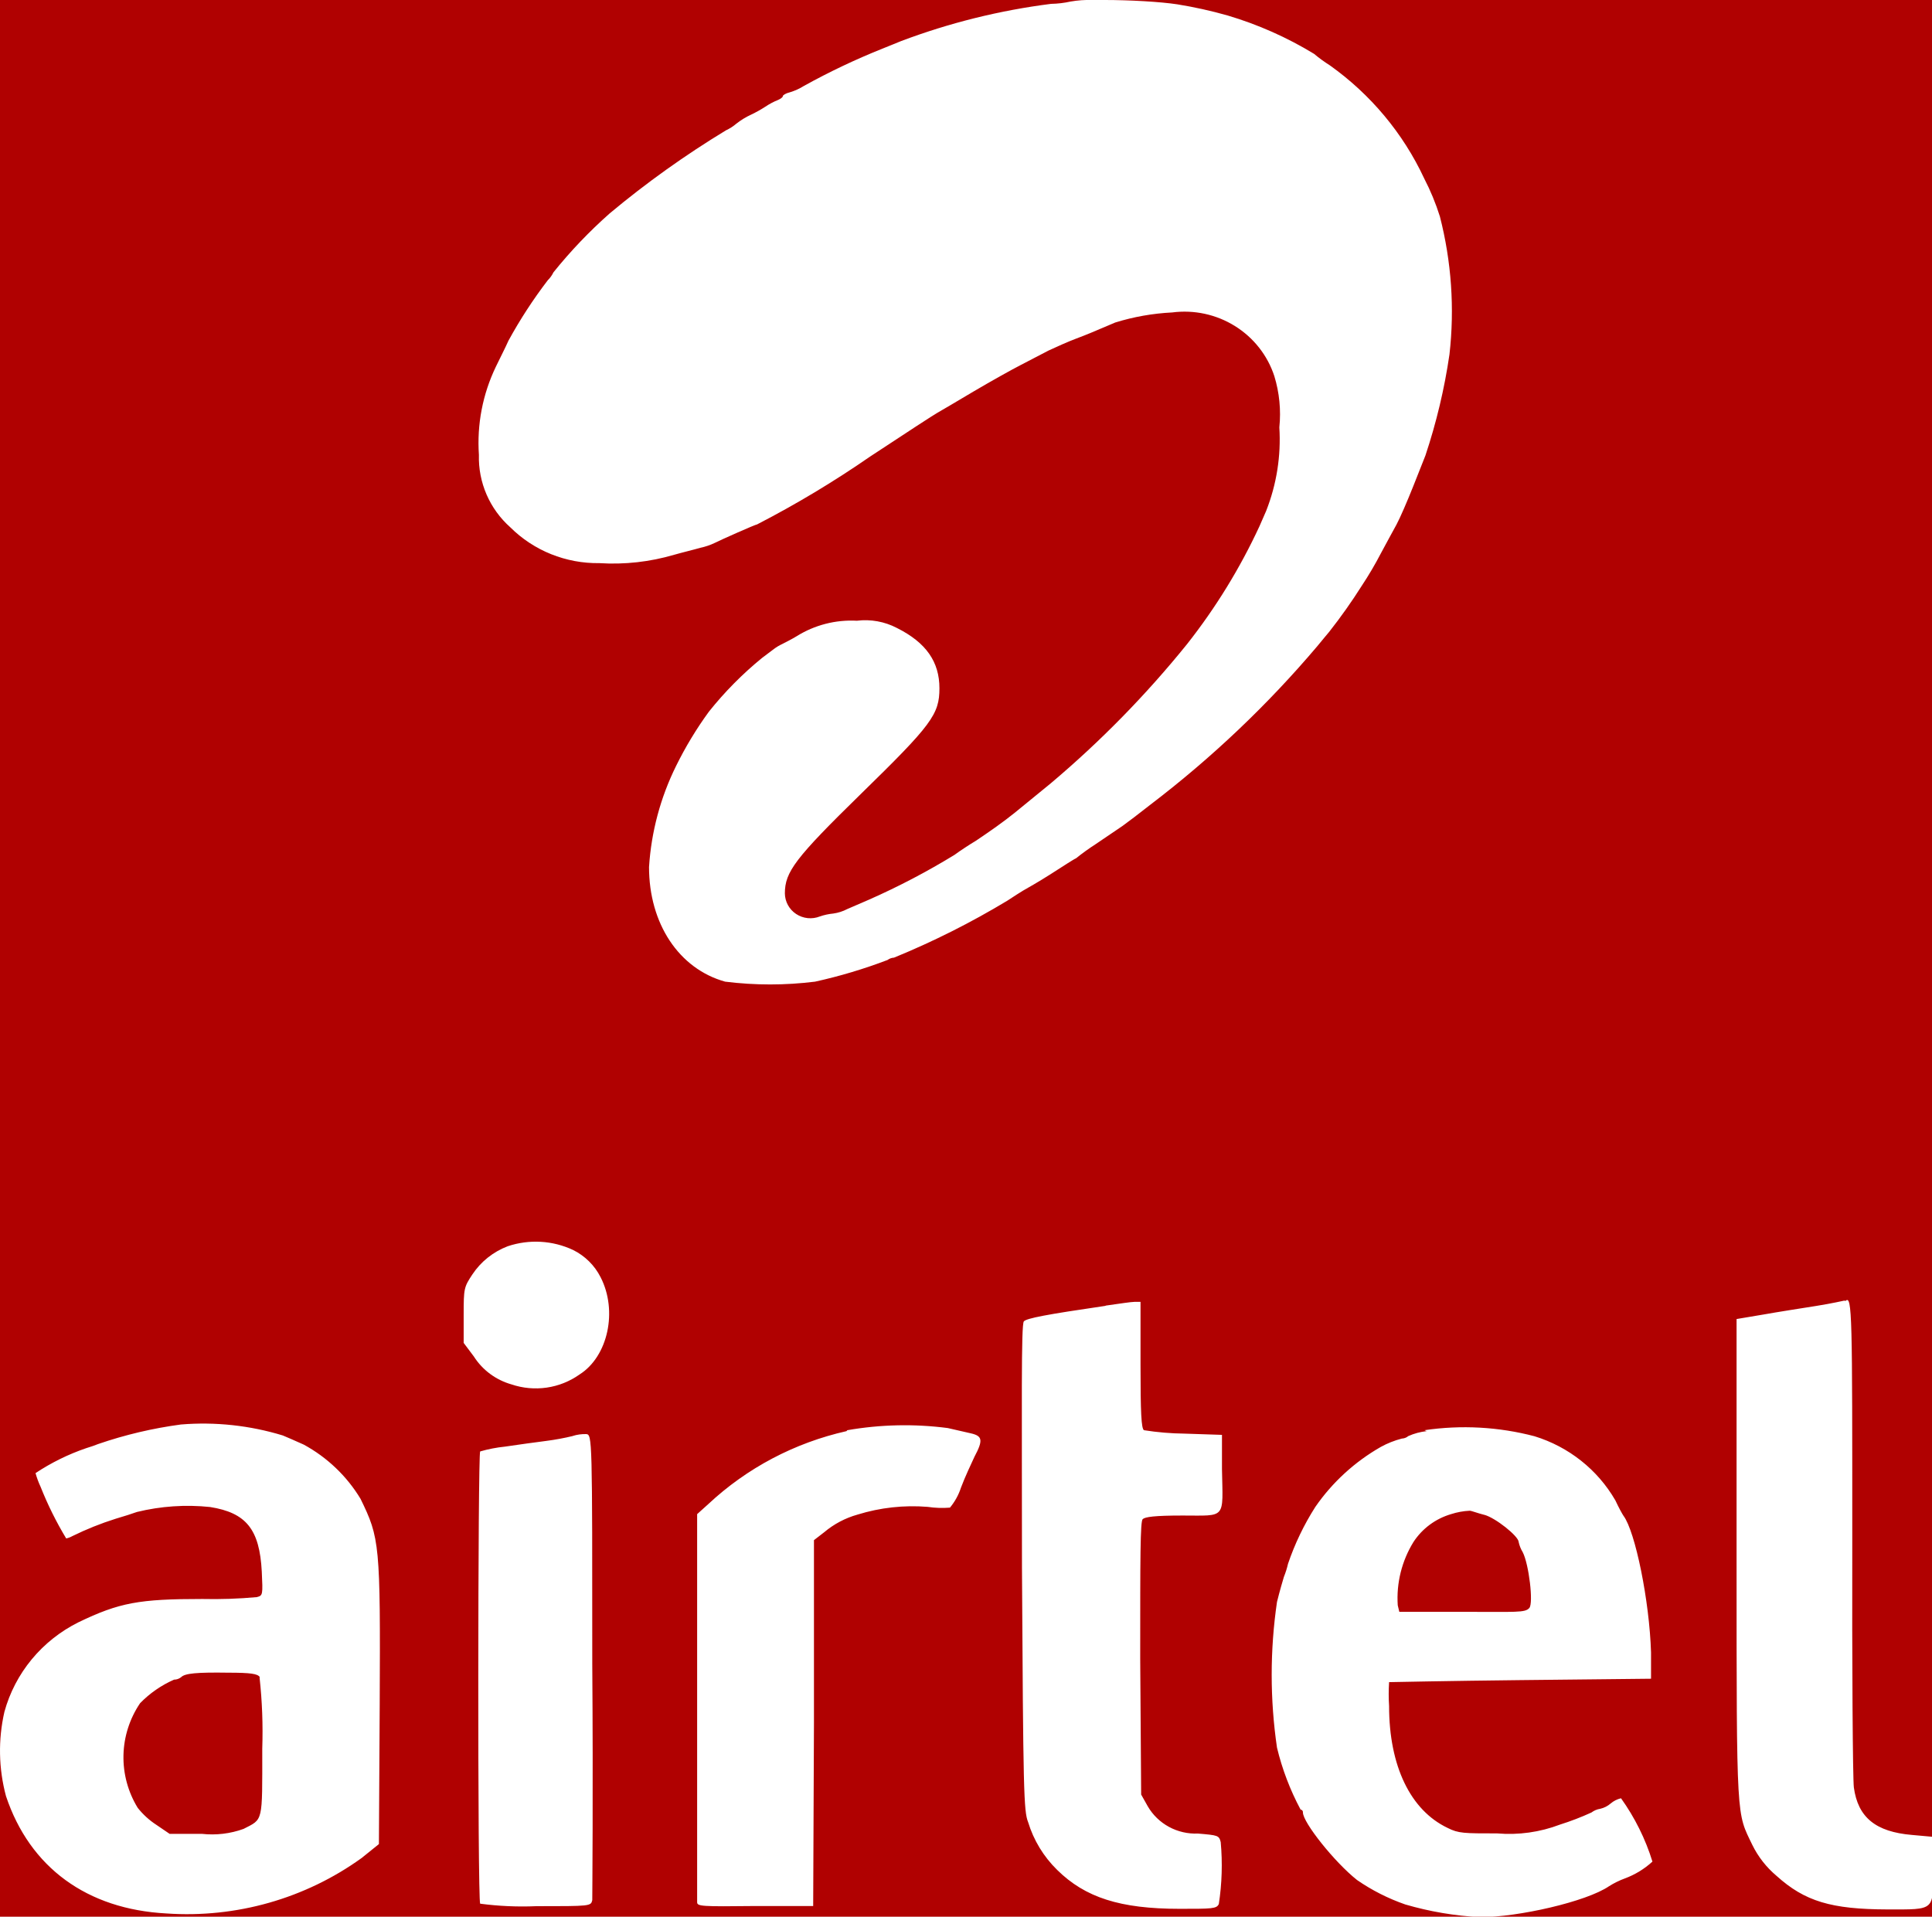 <svg width="129" height="128" viewBox="0 0 129 128" fill="none" xmlns="http://www.w3.org/2000/svg">
<rect width="129" height="128" fill="#F5F5F5"/>
<rect width="1280" height="832" transform="translate(-255 -86)" fill="white"/>
<rect x="-255" y="-86" width="640" height="832" fill="#B00101"/>
<g clip-path="url(#clip0_0_1)">
<path d="M71.481 0.103C71.054 0.198 70.618 0.25 70.179 0.258C66.756 0.692 63.398 1.525 60.175 2.74L58.925 3.247C57.124 3.967 55.371 4.799 53.676 5.739C53.386 5.922 53.072 6.064 52.742 6.163C52.48 6.225 52.27 6.349 52.27 6.421C52.27 6.494 52.123 6.597 51.965 6.669C51.662 6.79 51.374 6.942 51.104 7.124C50.801 7.32 50.486 7.496 50.16 7.652C49.804 7.815 49.469 8.02 49.162 8.262C48.953 8.44 48.72 8.59 48.469 8.706C45.745 10.359 43.152 12.211 40.711 14.249C39.348 15.455 38.09 16.773 36.953 18.188C36.859 18.384 36.731 18.562 36.575 18.715C35.598 19.993 34.721 21.341 33.951 22.748C33.762 23.182 33.363 23.958 33.111 24.485C32.227 26.322 31.837 28.351 31.977 30.379C31.951 31.287 32.126 32.19 32.488 33.026C32.85 33.861 33.392 34.609 34.077 35.218C34.853 35.989 35.779 36.599 36.8 37.009C37.821 37.419 38.916 37.623 40.019 37.607C41.705 37.713 43.397 37.524 45.016 37.048C45.593 36.883 46.38 36.697 46.758 36.583C47.096 36.512 47.424 36.401 47.734 36.252C48.144 36.045 50.443 35.022 50.548 35.022C53.165 33.672 55.69 32.155 58.107 30.483C60.395 28.973 62.411 27.66 62.589 27.567C62.768 27.474 63.839 26.832 64.993 26.15C66.148 25.468 67.576 24.671 68.143 24.382L70.011 23.41C70.463 23.203 71.292 22.82 71.88 22.603C72.468 22.386 73.203 22.076 73.486 21.952C73.77 21.828 74.221 21.642 74.463 21.538C75.695 21.155 76.972 20.93 78.263 20.866C79.725 20.675 81.21 20.996 82.457 21.773C83.704 22.549 84.635 23.733 85.087 25.116C85.426 26.224 85.54 27.387 85.422 28.539C85.541 30.441 85.24 32.346 84.541 34.122L84.089 35.156C82.794 37.951 81.173 40.588 79.26 43.015C76.531 46.396 73.48 49.512 70.148 52.321L67.744 54.285C66.988 54.895 66.117 55.505 65.161 56.147C64.762 56.385 64.112 56.808 63.734 57.088C61.904 58.209 59.999 59.207 58.033 60.076L56.574 60.707C56.283 60.86 55.967 60.961 55.64 61.007C55.332 61.036 55.029 61.102 54.737 61.203C54.48 61.304 54.202 61.342 53.927 61.313C53.652 61.284 53.389 61.19 53.159 61.038C52.929 60.886 52.741 60.681 52.61 60.442C52.479 60.202 52.409 59.935 52.406 59.662C52.406 58.225 53.099 57.305 57.477 53.024C62.211 48.402 62.726 47.709 62.726 45.962C62.726 44.214 61.854 42.922 59.891 41.939C59.071 41.509 58.136 41.339 57.214 41.453C55.797 41.377 54.392 41.738 53.194 42.487C52.91 42.663 52.459 42.891 52.217 43.015C52.028 43.103 51.849 43.21 51.682 43.335C51.682 43.335 51.272 43.645 50.873 43.945C49.569 45.011 48.383 46.21 47.336 47.523C46.5 48.669 45.766 49.883 45.142 51.152C44.097 53.265 43.484 55.559 43.336 57.904C43.336 61.679 45.331 64.698 48.417 65.556C50.41 65.805 52.428 65.805 54.422 65.556C56.069 65.193 57.687 64.709 59.261 64.109C59.386 64.015 59.536 63.961 59.692 63.953C62.311 62.881 64.842 61.608 67.261 60.148C67.67 59.879 68.132 59.58 68.311 59.476C68.489 59.373 69.361 58.887 70.179 58.359C70.998 57.832 71.786 57.325 71.838 57.325C72.265 56.982 72.71 56.661 73.171 56.364L74.956 55.154C75.26 54.937 76.09 54.306 76.825 53.727C80.907 50.614 84.635 47.075 87.942 43.17C88.331 42.705 88.687 42.26 88.74 42.208C89.525 41.212 90.257 40.177 90.934 39.106C91.391 38.415 91.812 37.7 92.194 36.966C92.53 36.335 93.002 35.477 93.244 35.032C93.485 34.587 93.968 33.461 94.356 32.489C94.745 31.517 95.112 30.576 95.175 30.421C95.909 28.22 96.447 25.961 96.781 23.668C97.131 20.584 96.914 17.464 96.141 14.455C95.865 13.579 95.514 12.729 95.091 11.912C93.688 8.903 91.518 6.302 88.792 4.363C88.425 4.132 88.074 3.877 87.743 3.598C85.94 2.499 83.999 1.637 81.969 1.034C80.865 0.721 79.743 0.472 78.609 0.289C77.465 0.114 75.397 -7.63312e-05 73.77 -7.63312e-05H72.94C72.452 -0.015 71.963 0.02 71.481 0.103ZM38.265 95.894C37.677 96.037 37.081 96.147 36.481 96.225C35.809 96.308 34.559 96.483 33.72 96.607C33.158 96.664 32.603 96.772 32.061 96.928C31.904 97.062 31.883 126.914 32.061 127.131C33.299 127.294 34.55 127.35 35.798 127.297C39.431 127.297 39.452 127.297 39.546 126.894C39.546 126.676 39.609 119.593 39.546 111.156C39.546 95.946 39.546 95.801 39.137 95.77C38.834 95.762 38.533 95.804 38.244 95.894H38.265ZM33.898 83.227C32.935 83.595 32.113 84.249 31.547 85.099C30.98 85.957 30.959 86.029 30.959 87.818V89.68L31.641 90.59C32.216 91.493 33.11 92.156 34.15 92.451C34.906 92.707 35.714 92.781 36.505 92.666C37.296 92.551 38.047 92.25 38.696 91.789C40.596 90.59 41.257 87.539 40.102 85.295C39.706 84.509 39.062 83.87 38.265 83.475C36.898 82.834 35.331 82.745 33.898 83.227ZM99.091 101.157C99.836 101.343 101.401 102.594 101.401 102.977C101.453 103.218 101.545 103.448 101.674 103.659C102.083 104.456 102.398 107.051 102.114 107.382C101.831 107.713 101.243 107.64 97.642 107.64H93.433L93.328 107.206C93.229 105.724 93.595 104.247 94.377 102.977C94.961 102.081 95.851 101.421 96.886 101.116C97.29 100.985 97.711 100.908 98.136 100.888C98.241 100.888 98.671 101.054 99.081 101.157H99.091ZM95.259 95.573C94.835 95.619 94.42 95.731 94.031 95.904C93.91 96.006 93.759 96.064 93.6 96.07C93.11 96.197 92.637 96.384 92.194 96.628C90.453 97.624 88.961 98.991 87.827 100.63C87.066 101.822 86.453 103.099 86 104.435C85.932 104.731 85.841 105.021 85.727 105.303C85.664 105.5 85.444 106.255 85.265 106.979C84.793 110.205 84.793 113.482 85.265 116.709C85.611 118.147 86.14 119.537 86.84 120.845C86.863 120.847 86.886 120.854 86.907 120.866C86.927 120.877 86.946 120.892 86.96 120.91C86.975 120.929 86.986 120.95 86.992 120.972C86.998 120.994 87 121.018 86.997 121.041C86.997 121.703 89.097 124.35 90.609 125.549C91.603 126.236 92.687 126.785 93.832 127.183C95.461 127.659 97.142 127.944 98.839 128.031C101.369 128.031 105.925 126.997 107.437 125.963C107.767 125.755 108.119 125.581 108.487 125.446C109.172 125.193 109.799 124.81 110.334 124.319C109.867 122.808 109.158 121.381 108.235 120.09C107.979 120.151 107.741 120.271 107.542 120.441C107.344 120.613 107.106 120.734 106.849 120.793C106.635 120.825 106.433 120.911 106.261 121.041C105.579 121.353 104.878 121.622 104.162 121.848C102.826 122.357 101.389 122.559 99.962 122.437C97.758 122.437 97.38 122.437 96.666 122.075C94.178 120.896 92.75 117.939 92.75 113.937C92.715 113.404 92.715 112.868 92.75 112.335C92.75 112.335 96.718 112.252 101.516 112.2L110.24 112.107V110.349C110.135 106.916 109.19 102.284 108.403 101.229C108.329 101.126 108.088 100.692 107.857 100.195C106.673 98.147 104.745 96.617 102.461 95.915C100.065 95.285 97.564 95.148 95.112 95.511L95.259 95.573ZM56.521 95.573C53.058 96.352 49.87 98.034 47.294 100.444L46.548 101.116V127.028C46.548 127.307 46.811 127.328 50.432 127.286H54.296L54.348 115.064V102.853L55.031 102.325C55.678 101.779 56.437 101.377 57.256 101.147C58.768 100.678 60.358 100.502 61.938 100.63C62.432 100.704 62.932 100.721 63.429 100.681C63.757 100.286 64.006 99.834 64.164 99.347C64.426 98.644 64.857 97.734 65.067 97.279C65.655 96.173 65.602 95.894 64.815 95.718L63.282 95.367C61.052 95.076 58.789 95.125 56.574 95.511L56.521 95.573ZM17.332 112.035C17.505 113.611 17.564 115.197 17.511 116.781C17.511 121.765 17.584 121.455 16.261 122.137C15.376 122.457 14.427 122.57 13.49 122.468H11.327L10.445 121.868C9.969 121.559 9.547 121.174 9.196 120.731C8.546 119.671 8.216 118.451 8.244 117.213C8.272 115.976 8.657 114.771 9.354 113.741C9.999 113.078 10.769 112.544 11.621 112.169C11.793 112.169 11.96 112.11 12.094 112.004C12.346 111.745 13.143 111.673 15.243 111.704C16.734 111.704 17.196 111.776 17.343 111.993L17.332 112.035ZM12.083 95.129C10.203 95.38 8.353 95.816 6.561 96.432C6.362 96.514 6.005 96.638 5.753 96.711C4.558 97.12 3.422 97.68 2.372 98.376C2.459 98.688 2.571 98.992 2.708 99.285C3.182 100.481 3.754 101.636 4.42 102.739C4.563 102.709 4.702 102.656 4.829 102.584C5.76 102.126 6.725 101.739 7.716 101.426C8.251 101.271 8.892 101.064 9.144 100.971C10.739 100.581 12.391 100.469 14.025 100.64C16.44 101.023 17.332 102.129 17.479 104.952C17.553 106.513 17.553 106.555 17.143 106.658C15.932 106.768 14.716 106.81 13.5 106.782C9.301 106.782 7.968 107.02 5.228 108.343C4.026 108.944 2.966 109.786 2.116 110.815C1.266 111.845 0.645 113.039 0.294 114.32C-0.13 116.176 -0.094 118.105 0.399 119.945C1.995 124.722 5.816 127.504 11.117 127.783C15.768 128.104 20.383 126.792 24.145 124.081L25.3 123.15L25.353 113.844C25.405 103.091 25.353 102.718 24.072 100.092C23.157 98.576 21.849 97.327 20.282 96.473C19.715 96.215 19.085 95.946 18.886 95.863C16.687 95.191 14.378 94.941 12.083 95.129ZM73.801 87.208C69.843 87.787 68.552 88.035 68.363 88.242C68.174 88.449 68.237 93.96 68.237 104.662C68.321 119.614 68.353 120.958 68.647 121.682C69.013 122.89 69.681 123.988 70.589 124.877C72.457 126.718 74.788 127.473 78.756 127.473C80.929 127.473 81.234 127.473 81.381 127.152C81.591 125.783 81.633 124.395 81.507 123.016C81.391 122.571 81.328 122.561 79.985 122.447C79.311 122.476 78.641 122.321 78.051 122C77.46 121.679 76.97 121.204 76.636 120.627L76.195 119.842L76.132 110.753C76.132 103.98 76.132 101.591 76.3 101.447C76.468 101.302 77.066 101.209 78.966 101.209C81.906 101.209 81.654 101.488 81.591 98.107V95.822L79.092 95.739C78.185 95.729 77.28 95.653 76.384 95.511C76.205 95.408 76.153 94.333 76.153 91.158V86.939H75.764C75.533 86.939 74.715 87.064 73.843 87.188L73.801 87.208ZM123.142 86.857C123.142 86.857 122.271 87.053 121.294 87.208C120.318 87.363 118.712 87.612 117.736 87.787L115.951 88.087V104.228C115.951 121.806 115.951 121.01 117.001 123.202C117.389 123.994 117.939 124.698 118.617 125.27C120.507 126.976 122.271 127.504 126.029 127.514C129.231 127.514 129.105 127.638 129.042 124.732V122.664L127.667 122.54C125.231 122.334 124.055 121.362 123.782 119.366C123.709 118.766 123.656 111.259 123.677 102.698C123.677 87.88 123.677 86.453 123.226 86.877L123.142 86.857Z" fill="white"/>
</g>
<defs>
<clipPath id="clip0_0_1">
<rect width="129" height="128" fill="white"/>
</clipPath>
</defs>
</svg>
